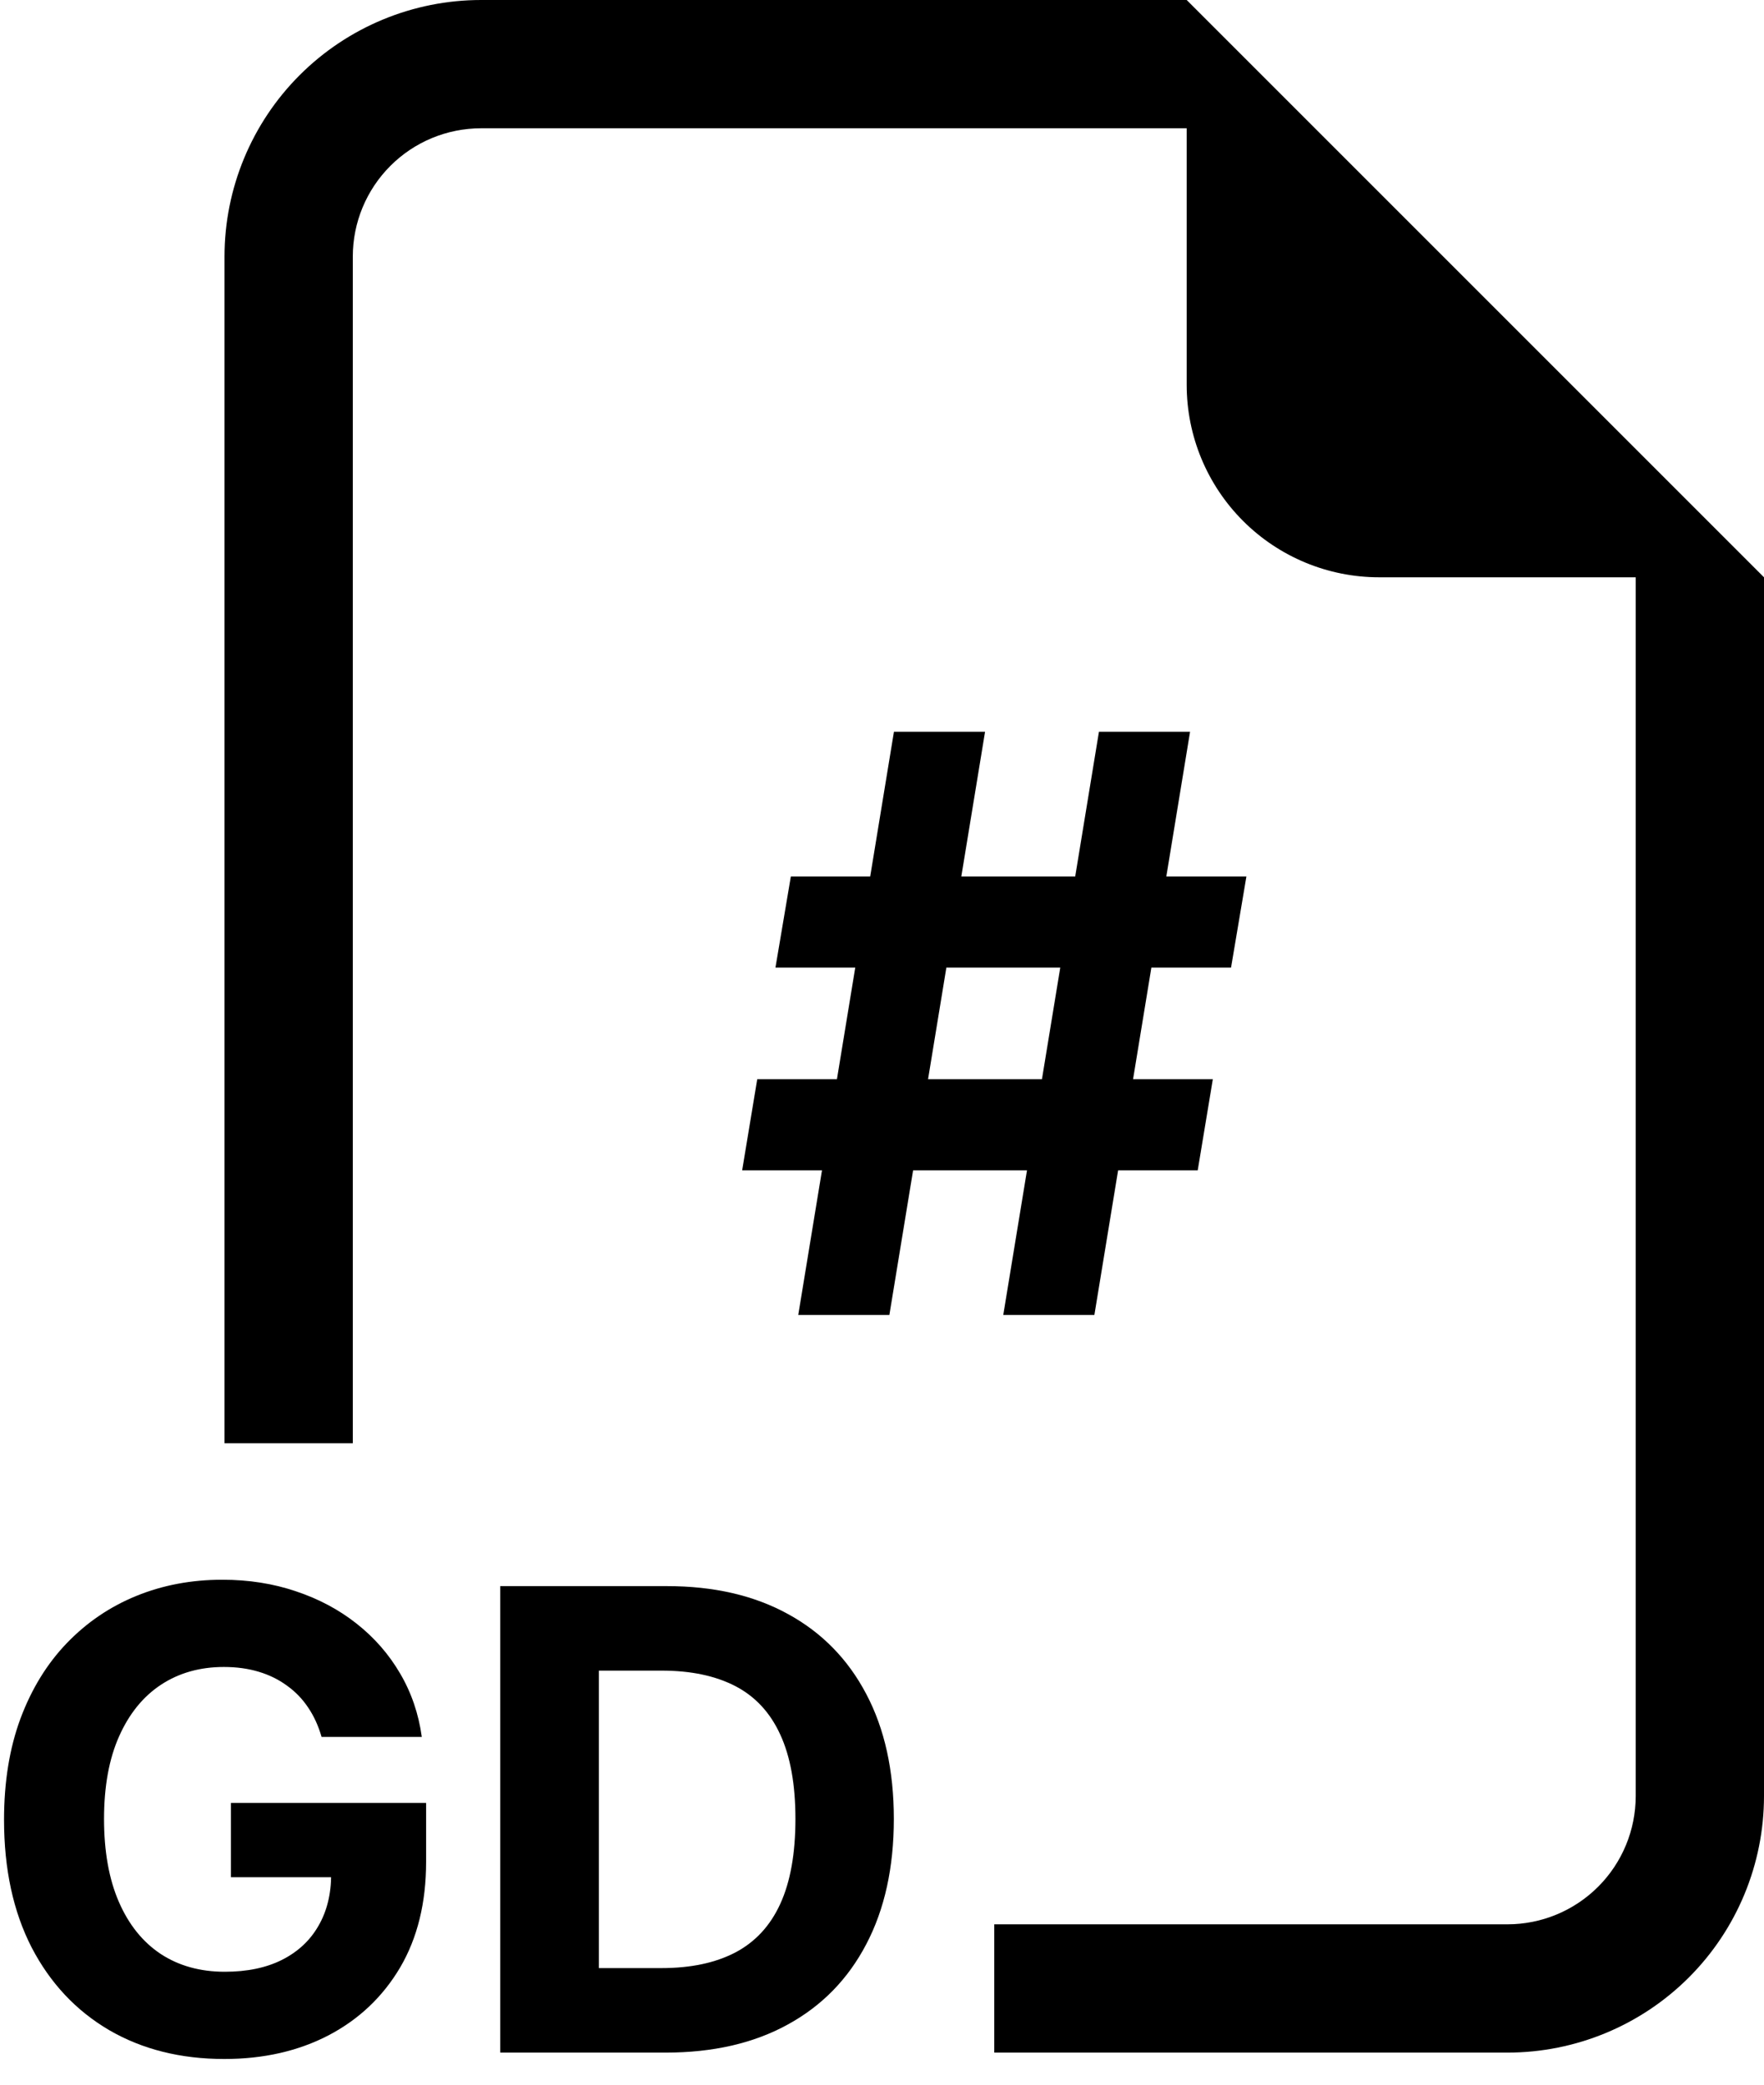 <svg width="55" height="65" viewBox="0 0 55 65" fill="none" xmlns="http://www.w3.org/2000/svg">
<path fill-rule="evenodd" clip-rule="evenodd" d="M55 18V56C55 58.122 54.157 60.157 52.657 61.657C51.157 63.157 49.122 64 47 64H31V60H47C48.061 60 49.078 59.579 49.829 58.828C50.579 58.078 51 57.061 51 56V18H43C41.409 18 39.883 17.368 38.758 16.243C37.632 15.117 37 13.591 37 12V4H15C13.939 4 12.922 4.421 12.172 5.172C11.422 5.922 11 6.939 11 8V45H7V8C7 5.878 7.843 3.843 9.343 2.343C10.844 0.843 12.879 0 15 0H37L55 18Z" fill="black"/>
<path d="M10.026 54.156C9.927 53.811 9.787 53.505 9.607 53.24C9.427 52.97 9.207 52.743 8.947 52.558C8.691 52.369 8.397 52.224 8.066 52.125C7.739 52.026 7.377 51.976 6.979 51.976C6.236 51.976 5.583 52.16 5.019 52.53C4.46 52.899 4.025 53.437 3.712 54.142C3.4 54.843 3.244 55.7 3.244 56.713C3.244 57.726 3.397 58.588 3.705 59.298C4.013 60.008 4.449 60.551 5.012 60.925C5.576 61.294 6.241 61.479 7.008 61.479C7.704 61.479 8.298 61.356 8.79 61.109C9.288 60.858 9.666 60.506 9.927 60.051C10.192 59.597 10.325 59.059 10.325 58.439L10.95 58.531H7.2V56.216H13.286V58.048C13.286 59.327 13.016 60.425 12.477 61.344C11.937 62.258 11.193 62.963 10.246 63.46C9.299 63.953 8.215 64.199 6.994 64.199C5.63 64.199 4.432 63.898 3.4 63.297C2.368 62.691 1.563 61.831 0.985 60.719C0.412 59.601 0.126 58.276 0.126 56.742C0.126 55.562 0.296 54.511 0.637 53.588C0.983 52.66 1.466 51.874 2.086 51.23C2.706 50.586 3.428 50.096 4.252 49.76C5.076 49.424 5.969 49.256 6.93 49.256C7.754 49.256 8.521 49.376 9.231 49.618C9.941 49.855 10.571 50.191 11.12 50.626C11.674 51.062 12.126 51.581 12.477 52.182C12.827 52.778 13.052 53.437 13.151 54.156H10.026Z" fill="black"/>
<path d="M20.753 64H15.596V49.455H20.795C22.258 49.455 23.518 49.746 24.573 50.328C25.629 50.906 26.441 51.737 27.01 52.821C27.582 53.905 27.869 55.203 27.869 56.713C27.869 58.228 27.582 59.53 27.01 60.619C26.441 61.708 25.625 62.544 24.559 63.126C23.499 63.709 22.23 64 20.753 64ZM18.672 61.365H20.625C21.534 61.365 22.298 61.204 22.919 60.882C23.544 60.555 24.012 60.051 24.325 59.369C24.642 58.683 24.801 57.797 24.801 56.713C24.801 55.638 24.642 54.76 24.325 54.078C24.012 53.396 23.546 52.894 22.926 52.572C22.305 52.251 21.541 52.09 20.632 52.09H18.672V61.365Z" fill="black"/>
<path d="M31.281 41L34.264 22.818H37.105L34.122 41H31.281ZM23.14 36.49L23.61 33.649H37.815L37.344 36.49H23.14ZM24.889 41L27.872 22.818H30.713L27.73 41H24.889ZM24.178 30.169L24.658 27.328H38.862L38.383 30.169H24.178Z" fill="black"/>
</svg>
